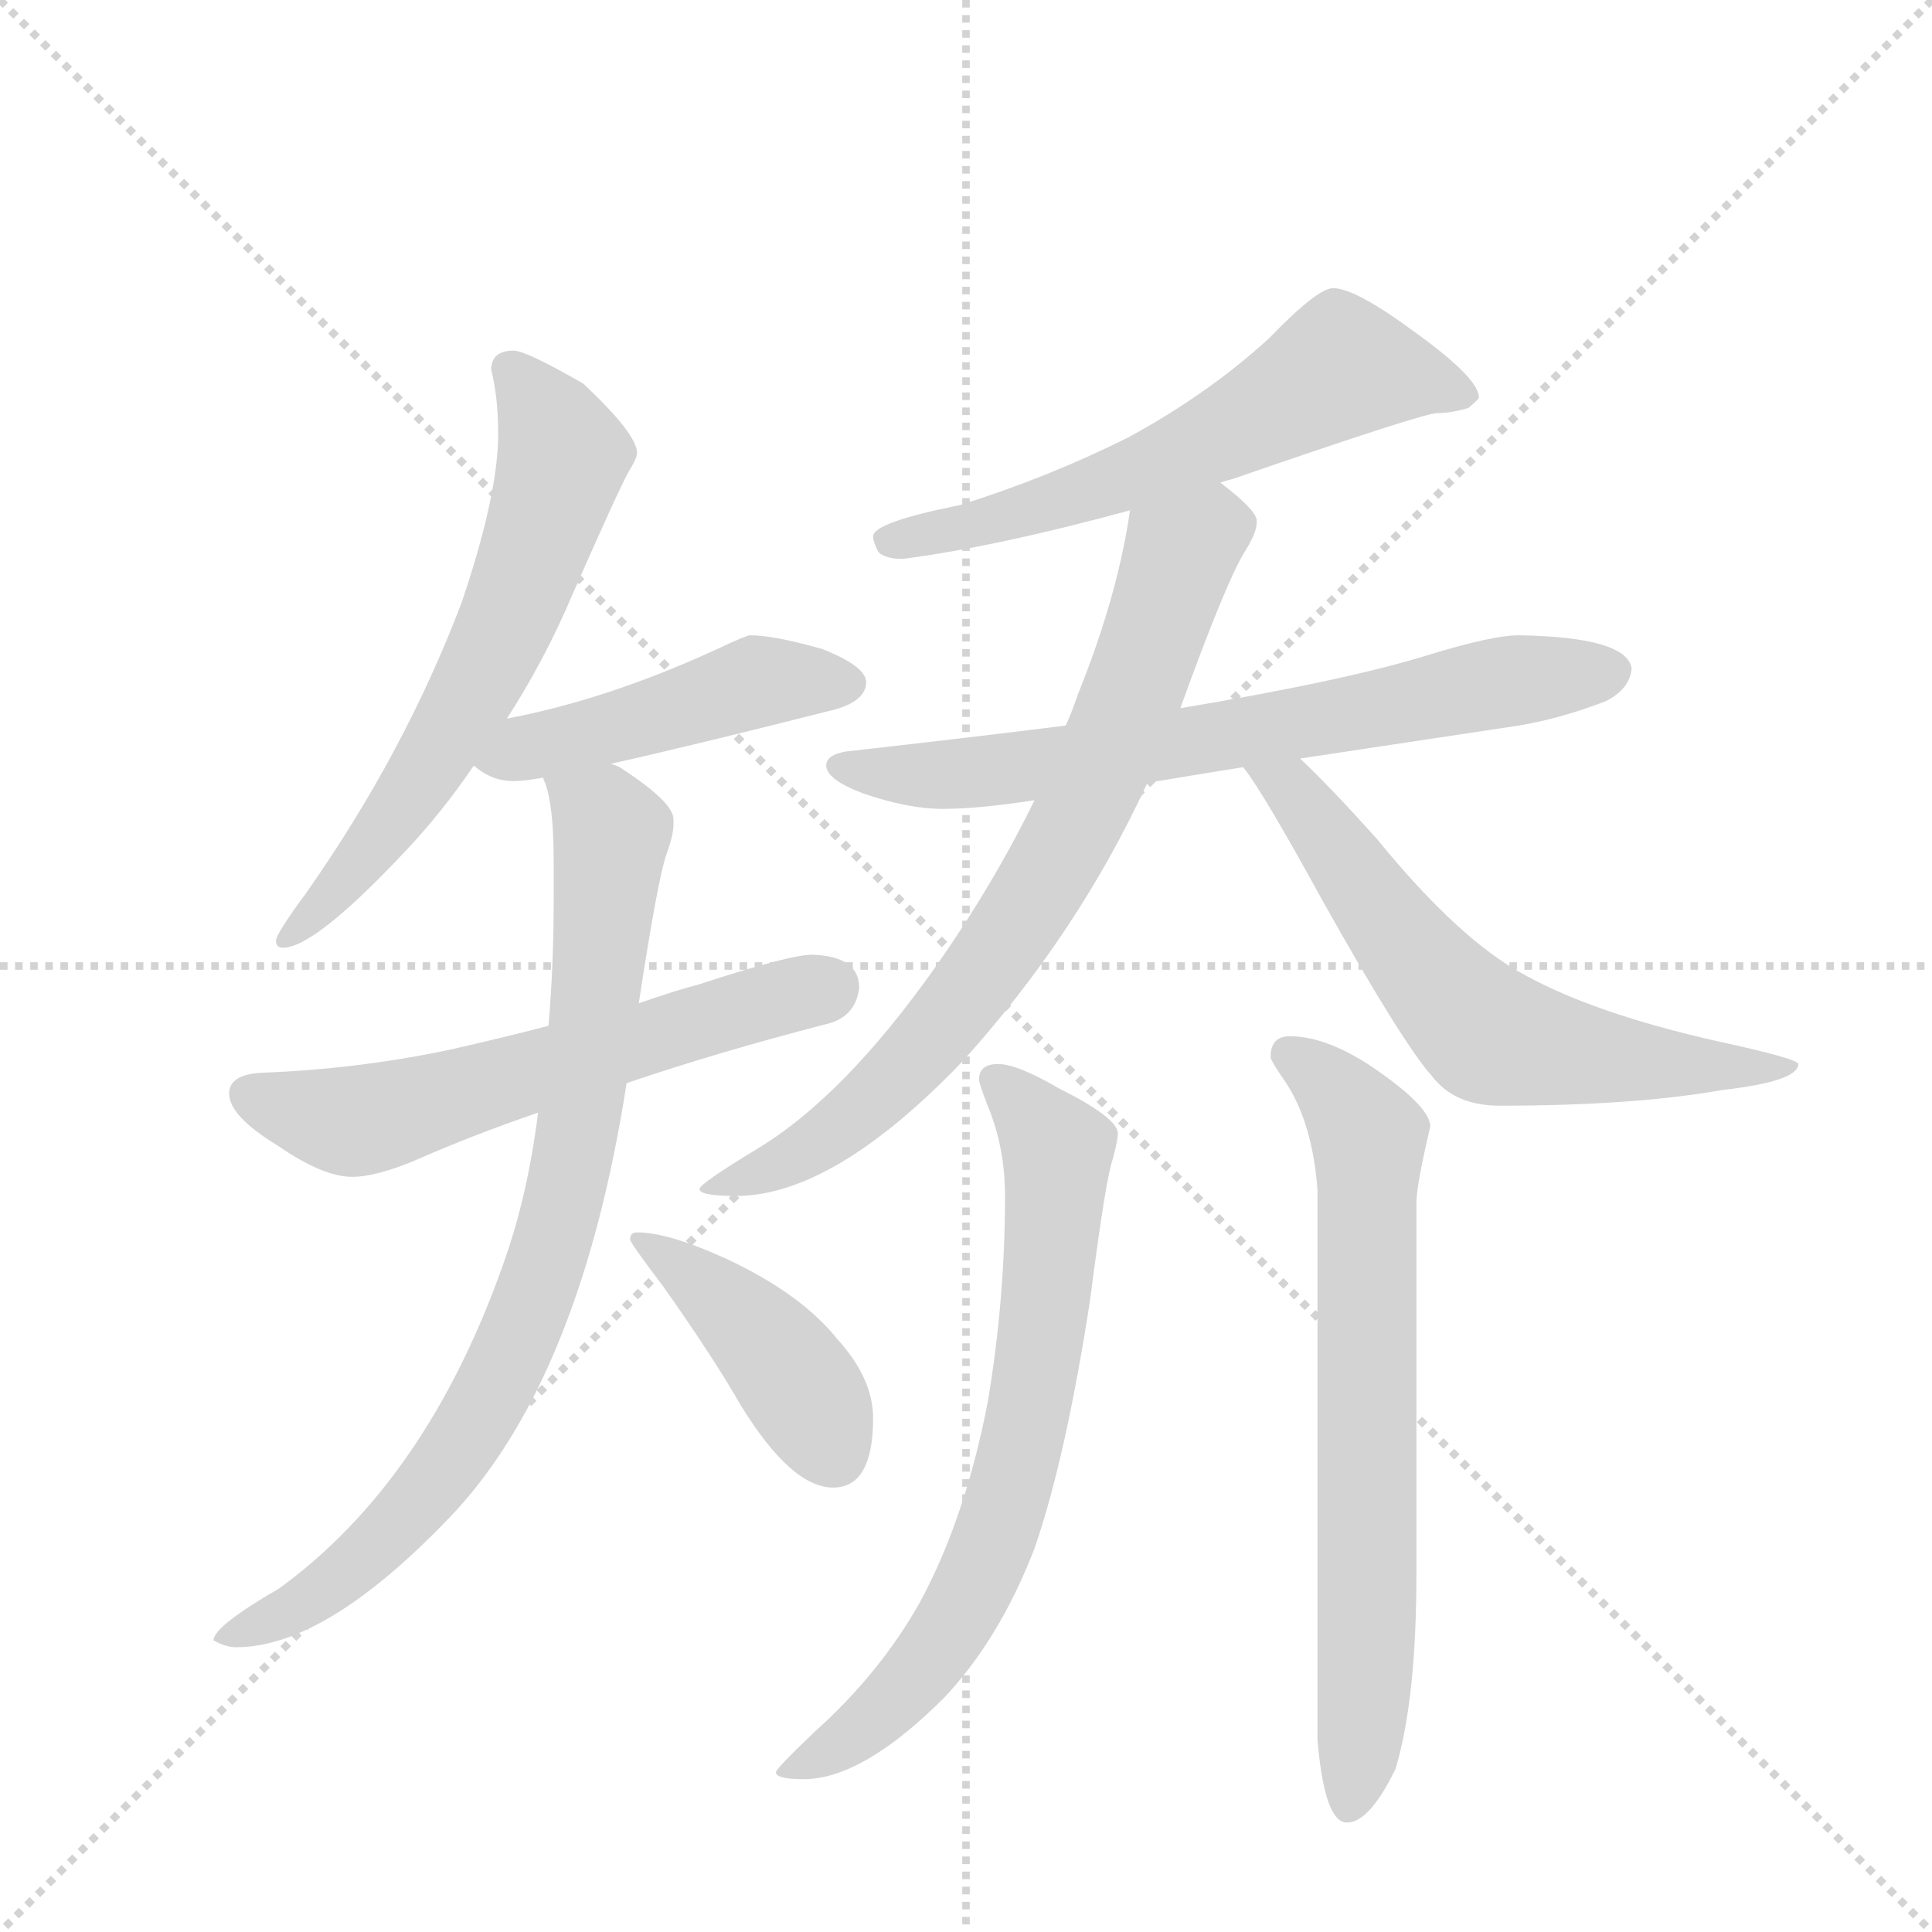 <svg version="1.1" viewBox="0 0 1024 1024" xmlns="http://www.w3.org/2000/svg">
  <g stroke="lightgray" stroke-dasharray="1,1" stroke-width="1" transform="scale(4, 4)">
    <line x1="0" y1="0" x2="256" y2="256"></line>
    <line x1="256" y1="0" x2="0" y2="256"></line>
    <line x1="128" y1="0" x2="128" y2="256"></line>
    <line x1="0" y1="128" x2="256" y2="128"></line>
  </g>
  <g transform="scale(0.92, -0.92) translate(60, -900)">
    <style type="text/css">
      
        @keyframes keyframes0 {
          from {
            stroke: blue;
            stroke-dashoffset: 639;
            stroke-width: 128;
          }
          68% {
            animation-timing-function: step-end;
            stroke: blue;
            stroke-dashoffset: 0;
            stroke-width: 128;
          }
          to {
            stroke: black;
            stroke-width: 1024;
          }
        }
        #make-me-a-hanzi-animation-0 {
          animation: keyframes0 0.77s both;
          animation-delay: 0s;
          animation-timing-function: linear;
        }
      
        @keyframes keyframes1 {
          from {
            stroke: blue;
            stroke-dashoffset: 470;
            stroke-width: 128;
          }
          60% {
            animation-timing-function: step-end;
            stroke: blue;
            stroke-dashoffset: 0;
            stroke-width: 128;
          }
          to {
            stroke: black;
            stroke-width: 1024;
          }
        }
        #make-me-a-hanzi-animation-1 {
          animation: keyframes1 0.632s both;
          animation-delay: 0.77s;
          animation-timing-function: linear;
        }
      
        @keyframes keyframes2 {
          from {
            stroke: blue;
            stroke-dashoffset: 604;
            stroke-width: 128;
          }
          66% {
            animation-timing-function: step-end;
            stroke: blue;
            stroke-dashoffset: 0;
            stroke-width: 128;
          }
          to {
            stroke: black;
            stroke-width: 1024;
          }
        }
        #make-me-a-hanzi-animation-2 {
          animation: keyframes2 0.742s both;
          animation-delay: 1.403s;
          animation-timing-function: linear;
        }
      
        @keyframes keyframes3 {
          from {
            stroke: blue;
            stroke-dashoffset: 848;
            stroke-width: 128;
          }
          73% {
            animation-timing-function: step-end;
            stroke: blue;
            stroke-dashoffset: 0;
            stroke-width: 128;
          }
          to {
            stroke: black;
            stroke-width: 1024;
          }
        }
        #make-me-a-hanzi-animation-3 {
          animation: keyframes3 0.94s both;
          animation-delay: 2.144s;
          animation-timing-function: linear;
        }
      
        @keyframes keyframes4 {
          from {
            stroke: blue;
            stroke-dashoffset: 425;
            stroke-width: 128;
          }
          58% {
            animation-timing-function: step-end;
            stroke: blue;
            stroke-dashoffset: 0;
            stroke-width: 128;
          }
          to {
            stroke: black;
            stroke-width: 1024;
          }
        }
        #make-me-a-hanzi-animation-4 {
          animation: keyframes4 0.596s both;
          animation-delay: 3.084s;
          animation-timing-function: linear;
        }
      
        @keyframes keyframes5 {
          from {
            stroke: blue;
            stroke-dashoffset: 612;
            stroke-width: 128;
          }
          67% {
            animation-timing-function: step-end;
            stroke: blue;
            stroke-dashoffset: 0;
            stroke-width: 128;
          }
          to {
            stroke: black;
            stroke-width: 1024;
          }
        }
        #make-me-a-hanzi-animation-5 {
          animation: keyframes5 0.748s both;
          animation-delay: 3.68s;
          animation-timing-function: linear;
        }
      
        @keyframes keyframes6 {
          from {
            stroke: blue;
            stroke-dashoffset: 705;
            stroke-width: 128;
          }
          70% {
            animation-timing-function: step-end;
            stroke: blue;
            stroke-dashoffset: 0;
            stroke-width: 128;
          }
          to {
            stroke: black;
            stroke-width: 1024;
          }
        }
        #make-me-a-hanzi-animation-6 {
          animation: keyframes6 0.824s both;
          animation-delay: 4.428s;
          animation-timing-function: linear;
        }
      
        @keyframes keyframes7 {
          from {
            stroke: blue;
            stroke-dashoffset: 771;
            stroke-width: 128;
          }
          72% {
            animation-timing-function: step-end;
            stroke: blue;
            stroke-dashoffset: 0;
            stroke-width: 128;
          }
          to {
            stroke: black;
            stroke-width: 1024;
          }
        }
        #make-me-a-hanzi-animation-7 {
          animation: keyframes7 0.877s both;
          animation-delay: 5.252s;
          animation-timing-function: linear;
        }
      
        @keyframes keyframes8 {
          from {
            stroke: blue;
            stroke-dashoffset: 637;
            stroke-width: 128;
          }
          67% {
            animation-timing-function: step-end;
            stroke: blue;
            stroke-dashoffset: 0;
            stroke-width: 128;
          }
          to {
            stroke: black;
            stroke-width: 1024;
          }
        }
        #make-me-a-hanzi-animation-8 {
          animation: keyframes8 0.768s both;
          animation-delay: 6.129s;
          animation-timing-function: linear;
        }
      
        @keyframes keyframes9 {
          from {
            stroke: blue;
            stroke-dashoffset: 717;
            stroke-width: 128;
          }
          70% {
            animation-timing-function: step-end;
            stroke: blue;
            stroke-dashoffset: 0;
            stroke-width: 128;
          }
          to {
            stroke: black;
            stroke-width: 1024;
          }
        }
        #make-me-a-hanzi-animation-9 {
          animation: keyframes9 0.833s both;
          animation-delay: 6.898s;
          animation-timing-function: linear;
        }
      
        @keyframes keyframes10 {
          from {
            stroke: blue;
            stroke-dashoffset: 710;
            stroke-width: 128;
          }
          70% {
            animation-timing-function: step-end;
            stroke: blue;
            stroke-dashoffset: 0;
            stroke-width: 128;
          }
          to {
            stroke: black;
            stroke-width: 1024;
          }
        }
        #make-me-a-hanzi-animation-10 {
          animation: keyframes10 0.828s both;
          animation-delay: 7.731s;
          animation-timing-function: linear;
        }
      
    </style>
    
      <path d="M 236 698 Q 223 698 223 687 Q 227 671 227 650 Q 227 615 206 553 Q 173 466 116 385 Q 99 362 99 358 Q 99 354 103 354 Q 121 354 172 408 Q 194 431 213 459 L 232 486 Q 254 520 270 558 Q 296 617 302 628 Q 307 636 307 639 Q 307 650 276 679 Q 243 698 236 698 Z" fill="lightgray"></path>
    
      <path d="M 213 459 Q 223 450 236 450 Q 242 450 253 452 L 292 460 Q 337 470 416 490 Q 439 495 439 507 Q 439 516 414 526 Q 386 534 372 534 Q 370 534 353 526 Q 290 497 232 486 C 203 480 189 477 213 459 Z" fill="lightgray"></path>
    
      <path d="M 256 309 Q 229 302 198 295 Q 145 284 91 282 Q 72 281 72 270 Q 72 257 100 240 Q 126 222 143 222 Q 156 222 178 231 Q 212 246 250 259 L 301 276 Q 354 294 416 310 Q 433 314 435 331 Q 435 349 408 350 Q 395 350 343 333 Q 328 329 308 322 L 256 309 Z" fill="lightgray"></path>
    
      <path d="M 253 452 Q 253 451 254 449 Q 259 436 259 403 L 259 383 Q 259 344 256 309 L 250 259 Q 244 211 230 172 Q 186 47 101 -15 Q 63 -37 63 -45 Q 70 -49 76 -49 Q 129 -49 203 30 Q 275 109 301 276 L 308 322 Q 319 394 324 408 Q 328 419 328 425 L 328 428 Q 328 438 297 458 Q 295 459 292 460 C 266 475 246 481 253 452 Z" fill="lightgray"></path>
    
      <path d="M 307 190 Q 303 190 303 186 Q 303 184 322 159 Q 351 118 367 90 Q 396 43 420 43 Q 443 43 443 83 Q 443 106 422 129 Q 401 155 358 175 Q 325 190 307 190 Z" fill="lightgray"></path>
    
      <path d="M 643 622 Q 646 623 650 624 Q 760 662 768 662 Q 776 662 786 665 Q 792 670 792 671 Q 792 682 756 708 Q 721 734 708 734 Q 699 734 671 705 Q 636 673 590 648 Q 544 625 493 609 Q 443 599 443 591 Q 443 588 446 582 Q 450 578 460 578 Q 514 585 591 606 L 643 622 Z" fill="lightgray"></path>
    
      <path d="M 689 463 Q 742 471 815 482 Q 839 486 865 496 Q 879 503 880 515 Q 877 533 815 534 Q 800 534 764 523 Q 716 508 620 492 L 554 482 Q 498 475 427 467 Q 416 465 416 459 Q 416 451 437 443 Q 463 434 483 434 Q 504 434 536 439 L 601 449 Q 625 453 656 458 L 689 463 Z" fill="lightgray"></path>
    
      <path d="M 620 492 Q 646 564 657 582 Q 664 593 664 599 L 664 600 Q 664 606 643 622 C 620 641 596 636 591 606 Q 584 557 561 500 Q 558 491 554 482 L 536 439 Q 512 390 479 343 Q 426 268 376 238 Q 343 218 343 215 Q 343 211 364 211 Q 420 211 494 288 Q 561 362 601 449 L 620 492 Z" fill="lightgray"></path>
    
      <path d="M 656 458 L 657 457 Q 668 443 702 381 Q 748 299 765 280 Q 778 263 804 263 Q 881 263 932 272 Q 976 277 976 287 Q 976 290 930 300 Q 859 316 819 338 Q 781 358 733 417 Q 706 447 689 463 C 667 484 638 482 656 458 Z" fill="lightgray"></path>
    
      <path d="M 515 287 Q 504 287 504 278 Q 504 276 509 263 Q 519 239 519 211 Q 519 151 509 92 Q 496 25 470 -23 Q 447 -64 409 -98 Q 387 -119 387 -121 Q 387 -125 403 -125 Q 437 -125 484 -78 Q 516 -44 536 8 Q 554 60 568 151 Q 577 221 581 232 Q 584 243 584 247 Q 584 256 550 273 Q 526 287 515 287 Z" fill="lightgray"></path>
    
      <path d="M 683 303 Q 672 303 672 291 Q 672 289 681 276 Q 696 253 699 215 L 699 -102 Q 703 -150 716 -150 Q 729 -150 744 -119 Q 756 -79 756 -7 L 756 207 Q 756 217 764 251 Q 764 263 728 287 Q 703 303 683 303 Z" fill="lightgray"></path>
    
    
      <clipPath id="make-me-a-hanzi-clip-0">
        <path d="M 236 698 Q 223 698 223 687 Q 227 671 227 650 Q 227 615 206 553 Q 173 466 116 385 Q 99 362 99 358 Q 99 354 103 354 Q 121 354 172 408 Q 194 431 213 459 L 232 486 Q 254 520 270 558 Q 296 617 302 628 Q 307 636 307 639 Q 307 650 276 679 Q 243 698 236 698 Z"></path>
      </clipPath>
      <path clip-path="url(#make-me-a-hanzi-clip-0)" d="M 234 688 L 254 662 L 264 637 L 241 563 L 185 455 L 140 394 L 105 360" fill="none" id="make-me-a-hanzi-animation-0" stroke-dasharray="511 1022" stroke-linecap="round"></path>
    
      <clipPath id="make-me-a-hanzi-clip-1">
        <path d="M 213 459 Q 223 450 236 450 Q 242 450 253 452 L 292 460 Q 337 470 416 490 Q 439 495 439 507 Q 439 516 414 526 Q 386 534 372 534 Q 370 534 353 526 Q 290 497 232 486 C 203 480 189 477 213 459 Z"></path>
      </clipPath>
      <path clip-path="url(#make-me-a-hanzi-clip-1)" d="M 221 460 L 370 506 L 428 506" fill="none" id="make-me-a-hanzi-animation-1" stroke-dasharray="342 684" stroke-linecap="round"></path>
    
      <clipPath id="make-me-a-hanzi-clip-2">
        <path d="M 256 309 Q 229 302 198 295 Q 145 284 91 282 Q 72 281 72 270 Q 72 257 100 240 Q 126 222 143 222 Q 156 222 178 231 Q 212 246 250 259 L 301 276 Q 354 294 416 310 Q 433 314 435 331 Q 435 349 408 350 Q 395 350 343 333 Q 328 329 308 322 L 256 309 Z"></path>
      </clipPath>
      <path clip-path="url(#make-me-a-hanzi-clip-2)" d="M 84 269 L 121 257 L 161 257 L 419 332" fill="none" id="make-me-a-hanzi-animation-2" stroke-dasharray="476 952" stroke-linecap="round"></path>
    
      <clipPath id="make-me-a-hanzi-clip-3">
        <path d="M 253 452 Q 253 451 254 449 Q 259 436 259 403 L 259 383 Q 259 344 256 309 L 250 259 Q 244 211 230 172 Q 186 47 101 -15 Q 63 -37 63 -45 Q 70 -49 76 -49 Q 129 -49 203 30 Q 275 109 301 276 L 308 322 Q 319 394 324 408 Q 328 419 328 425 L 328 428 Q 328 438 297 458 Q 295 459 292 460 C 266 475 246 481 253 452 Z"></path>
      </clipPath>
      <path clip-path="url(#make-me-a-hanzi-clip-3)" d="M 260 453 L 292 420 L 277 270 L 248 154 L 219 89 L 169 21 L 121 -20 L 70 -45" fill="none" id="make-me-a-hanzi-animation-3" stroke-dasharray="720 1440" stroke-linecap="round"></path>
    
      <clipPath id="make-me-a-hanzi-clip-4">
        <path d="M 307 190 Q 303 190 303 186 Q 303 184 322 159 Q 351 118 367 90 Q 396 43 420 43 Q 443 43 443 83 Q 443 106 422 129 Q 401 155 358 175 Q 325 190 307 190 Z"></path>
      </clipPath>
      <path clip-path="url(#make-me-a-hanzi-clip-4)" d="M 307 186 L 378 130 L 420 64" fill="none" id="make-me-a-hanzi-animation-4" stroke-dasharray="297 594" stroke-linecap="round"></path>
    
      <clipPath id="make-me-a-hanzi-clip-5">
        <path d="M 643 622 Q 646 623 650 624 Q 760 662 768 662 Q 776 662 786 665 Q 792 670 792 671 Q 792 682 756 708 Q 721 734 708 734 Q 699 734 671 705 Q 636 673 590 648 Q 544 625 493 609 Q 443 599 443 591 Q 443 588 446 582 Q 450 578 460 578 Q 514 585 591 606 L 643 622 Z"></path>
      </clipPath>
      <path clip-path="url(#make-me-a-hanzi-clip-5)" d="M 785 672 L 750 684 L 713 688 L 654 653 L 578 621 L 451 589" fill="none" id="make-me-a-hanzi-animation-5" stroke-dasharray="484 968" stroke-linecap="round"></path>
    
      <clipPath id="make-me-a-hanzi-clip-6">
        <path d="M 689 463 Q 742 471 815 482 Q 839 486 865 496 Q 879 503 880 515 Q 877 533 815 534 Q 800 534 764 523 Q 716 508 620 492 L 554 482 Q 498 475 427 467 Q 416 465 416 459 Q 416 451 437 443 Q 463 434 483 434 Q 504 434 536 439 L 601 449 Q 625 453 656 458 L 689 463 Z"></path>
      </clipPath>
      <path clip-path="url(#make-me-a-hanzi-clip-6)" d="M 425 459 L 465 453 L 526 457 L 794 505 L 869 513" fill="none" id="make-me-a-hanzi-animation-6" stroke-dasharray="577 1154" stroke-linecap="round"></path>
    
      <clipPath id="make-me-a-hanzi-clip-7">
        <path d="M 620 492 Q 646 564 657 582 Q 664 593 664 599 L 664 600 Q 664 606 643 622 C 620 641 596 636 591 606 Q 584 557 561 500 Q 558 491 554 482 L 536 439 Q 512 390 479 343 Q 426 268 376 238 Q 343 218 343 215 Q 343 211 364 211 Q 420 211 494 288 Q 561 362 601 449 L 620 492 Z"></path>
      </clipPath>
      <path clip-path="url(#make-me-a-hanzi-clip-7)" d="M 654 600 L 639 597 L 620 581 L 561 428 L 501 332 L 434 258 L 389 229 L 347 215" fill="none" id="make-me-a-hanzi-animation-7" stroke-dasharray="643 1286" stroke-linecap="round"></path>
    
      <clipPath id="make-me-a-hanzi-clip-8">
        <path d="M 656 458 L 657 457 Q 668 443 702 381 Q 748 299 765 280 Q 778 263 804 263 Q 881 263 932 272 Q 976 277 976 287 Q 976 290 930 300 Q 859 316 819 338 Q 781 358 733 417 Q 706 447 689 463 C 667 484 638 482 656 458 Z"></path>
      </clipPath>
      <path clip-path="url(#make-me-a-hanzi-clip-8)" d="M 663 456 L 684 445 L 753 351 L 797 304 L 873 289 L 972 285" fill="none" id="make-me-a-hanzi-animation-8" stroke-dasharray="509 1018" stroke-linecap="round"></path>
    
      <clipPath id="make-me-a-hanzi-clip-9">
        <path d="M 515 287 Q 504 287 504 278 Q 504 276 509 263 Q 519 239 519 211 Q 519 151 509 92 Q 496 25 470 -23 Q 447 -64 409 -98 Q 387 -119 387 -121 Q 387 -125 403 -125 Q 437 -125 484 -78 Q 516 -44 536 8 Q 554 60 568 151 Q 577 221 581 232 Q 584 243 584 247 Q 584 256 550 273 Q 526 287 515 287 Z"></path>
      </clipPath>
      <path clip-path="url(#make-me-a-hanzi-clip-9)" d="M 517 274 L 549 236 L 545 165 L 526 55 L 506 -4 L 473 -59 L 417 -110 L 392 -119" fill="none" id="make-me-a-hanzi-animation-9" stroke-dasharray="589 1178" stroke-linecap="round"></path>
    
      <clipPath id="make-me-a-hanzi-clip-10">
        <path d="M 683 303 Q 672 303 672 291 Q 672 289 681 276 Q 696 253 699 215 L 699 -102 Q 703 -150 716 -150 Q 729 -150 744 -119 Q 756 -79 756 -7 L 756 207 Q 756 217 764 251 Q 764 263 728 287 Q 703 303 683 303 Z"></path>
      </clipPath>
      <path clip-path="url(#make-me-a-hanzi-clip-10)" d="M 682 293 L 709 273 L 729 245 L 728 -15 L 723 -118 L 717 -140" fill="none" id="make-me-a-hanzi-animation-10" stroke-dasharray="582 1164" stroke-linecap="round"></path>
    
  </g>
</svg>